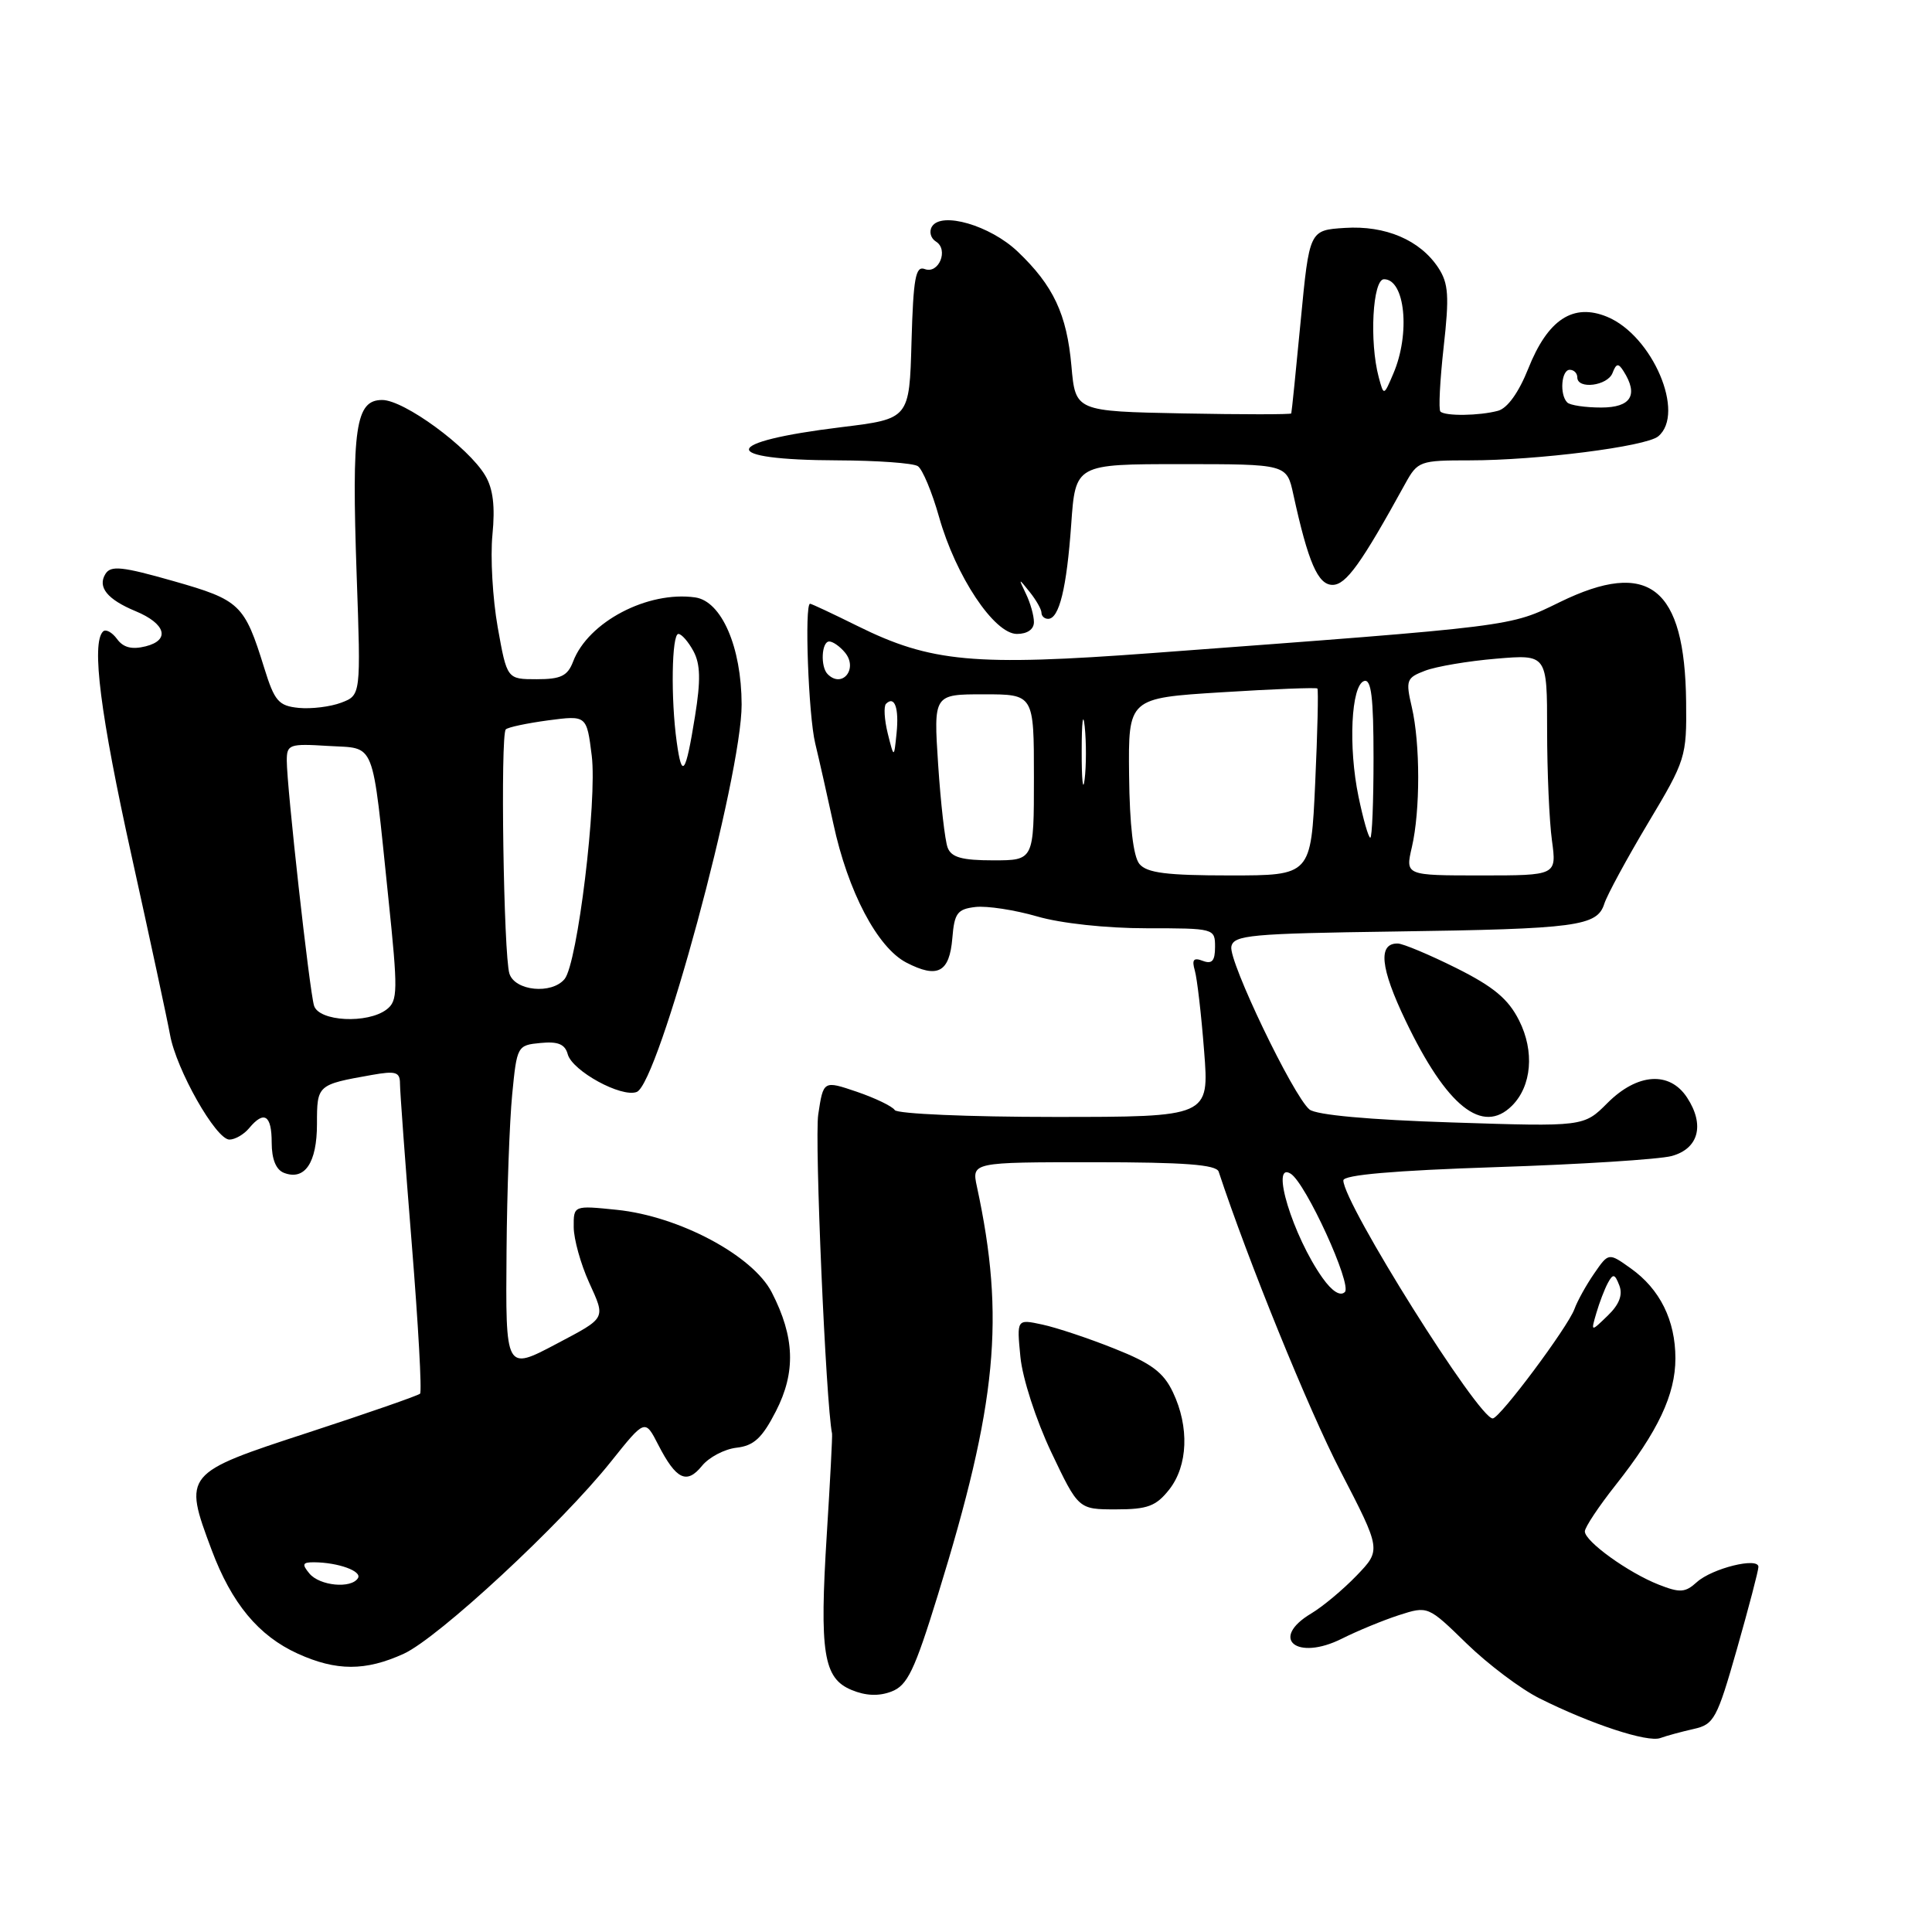 <?xml version="1.0" encoding="UTF-8" standalone="no"?>
<!DOCTYPE svg PUBLIC "-//W3C//DTD SVG 1.1//EN" "http://www.w3.org/Graphics/SVG/1.1/DTD/svg11.dtd" >
<svg xmlns="http://www.w3.org/2000/svg" xmlns:xlink="http://www.w3.org/1999/xlink" version="1.1" viewBox="0 0 256 256">
 <g >
 <path fill="currentColor"
d=" M 224.41 229.10 C 227.12 228.50 227.51 227.78 230.16 218.48 C 231.72 212.99 233.00 208.11 233.00 207.62 C 233.00 206.29 226.87 207.81 224.84 209.64 C 223.30 211.04 222.60 211.08 219.78 209.97 C 215.74 208.38 210.00 204.24 210.00 202.92 C 210.00 202.38 211.83 199.62 214.07 196.79 C 219.70 189.67 222.00 184.79 222.00 179.99 C 222.00 174.95 219.95 170.81 216.09 168.07 C 213.15 165.97 213.15 165.97 211.24 168.74 C 210.19 170.26 209.01 172.38 208.62 173.46 C 207.74 175.86 198.77 187.89 197.80 187.95 C 195.97 188.07 178.01 159.45 178.00 156.41 C 178.00 155.68 184.69 155.10 198.25 154.65 C 209.39 154.29 219.85 153.62 221.50 153.18 C 225.08 152.21 225.92 149.06 223.55 145.44 C 221.24 141.90 216.96 142.19 213.00 146.15 C 209.86 149.30 209.86 149.30 192.38 148.73 C 181.41 148.38 174.39 147.74 173.51 147.01 C 171.35 145.22 162.78 127.35 163.16 125.43 C 163.47 123.90 165.67 123.70 184.83 123.43 C 208.98 123.09 211.63 122.73 212.58 119.75 C 212.95 118.59 215.56 113.78 218.37 109.07 C 223.37 100.72 223.50 100.30 223.42 93.00 C 223.25 77.78 218.49 74.02 206.69 79.78 C 199.97 83.06 201.09 82.93 152.73 86.53 C 129.07 88.29 123.35 87.77 113.59 82.93 C 110.34 81.32 107.53 80.00 107.34 80.00 C 106.58 80.00 107.12 94.79 108.02 98.50 C 108.55 100.70 109.63 105.48 110.42 109.13 C 112.35 118.13 116.26 125.56 120.10 127.55 C 124.24 129.69 125.81 128.86 126.19 124.31 C 126.46 120.99 126.85 120.46 129.26 120.18 C 130.78 120.01 134.45 120.57 137.42 121.43 C 140.56 122.35 146.60 123.00 151.90 123.00 C 160.91 123.00 161.00 123.02 161.00 125.47 C 161.00 127.33 160.60 127.78 159.38 127.32 C 158.16 126.85 157.90 127.15 158.32 128.60 C 158.62 129.64 159.18 134.44 159.55 139.25 C 160.24 148.00 160.24 148.00 139.68 148.00 C 128.37 148.00 118.87 147.59 118.56 147.09 C 118.25 146.60 116.00 145.51 113.55 144.67 C 109.10 143.16 109.10 143.16 108.42 147.68 C 107.92 151.03 109.43 185.90 110.25 189.96 C 110.31 190.26 110.00 196.22 109.56 203.21 C 108.57 219.01 109.10 222.39 112.84 223.93 C 114.71 224.71 116.45 224.78 118.12 224.14 C 120.23 223.34 121.17 221.40 124.27 211.35 C 132.12 185.96 133.20 174.65 129.45 157.25 C 128.75 154.00 128.75 154.00 144.91 154.00 C 156.94 154.00 161.17 154.32 161.48 155.25 C 165.39 167.09 173.40 186.79 177.62 194.94 C 183.02 205.38 183.02 205.38 179.76 208.77 C 177.97 210.63 175.26 212.89 173.75 213.79 C 168.16 217.13 171.82 220.13 177.81 217.13 C 179.84 216.11 183.23 214.71 185.35 214.02 C 189.21 212.78 189.21 212.78 194.35 217.79 C 197.18 220.54 201.52 223.81 203.99 225.04 C 210.80 228.45 218.32 230.92 220.00 230.30 C 220.82 230.00 222.81 229.46 224.41 229.10 Z  M 53.50 219.13 C 58.10 217.02 74.38 201.93 80.98 193.64 C 85.47 188.02 85.47 188.02 87.22 191.44 C 89.59 196.05 90.99 196.73 93.01 194.24 C 93.93 193.10 96.00 192.01 97.59 191.83 C 99.89 191.57 100.99 190.55 102.81 187.00 C 105.47 181.82 105.31 177.17 102.26 171.24 C 99.75 166.36 89.99 161.16 81.75 160.31 C 76.00 159.72 76.00 159.72 76.02 162.61 C 76.03 164.20 76.95 167.49 78.05 169.92 C 80.26 174.79 80.39 174.55 73.79 178.04 C 66.96 181.65 66.99 181.69 67.12 165.75 C 67.18 157.91 67.52 148.57 67.87 145.00 C 68.49 138.61 68.55 138.49 71.62 138.20 C 73.94 137.97 74.87 138.36 75.23 139.70 C 75.84 141.91 82.34 145.47 84.37 144.69 C 87.25 143.58 98.30 102.77 98.27 93.34 C 98.25 85.73 95.61 79.66 92.12 79.16 C 85.82 78.27 77.93 82.41 75.94 87.66 C 75.21 89.57 74.32 90.00 71.12 90.00 C 67.18 90.00 67.18 90.00 65.95 83.12 C 65.28 79.34 64.96 73.82 65.25 70.87 C 65.62 67.10 65.34 64.75 64.29 63.00 C 62.05 59.23 53.54 53.00 50.64 53.00 C 47.11 53.00 46.58 56.61 47.26 76.23 C 47.82 92.12 47.82 92.12 45.21 93.11 C 43.78 93.65 41.25 93.96 39.59 93.80 C 36.91 93.53 36.38 92.92 35.01 88.50 C 32.39 80.06 31.82 79.51 22.96 76.99 C 16.18 75.06 14.68 74.90 13.97 76.05 C 12.89 77.79 14.22 79.43 17.96 80.98 C 21.96 82.64 22.59 84.81 19.31 85.64 C 17.47 86.10 16.33 85.81 15.50 84.66 C 14.84 83.77 14.01 83.32 13.65 83.68 C 12.09 85.24 13.30 94.72 17.44 113.43 C 19.88 124.47 22.17 135.12 22.53 137.11 C 23.35 141.71 28.61 151.00 30.40 151.00 C 31.14 151.00 32.32 150.32 33.00 149.50 C 34.99 147.10 36.00 147.74 36.00 151.39 C 36.00 153.60 36.57 155.00 37.63 155.41 C 40.38 156.47 42.00 154.08 42.00 148.94 C 42.00 143.75 42.03 143.72 49.25 142.44 C 52.45 141.87 53.00 142.04 53.00 143.59 C 53.00 144.59 53.70 154.14 54.56 164.81 C 55.42 175.48 55.92 184.42 55.66 184.67 C 55.41 184.92 48.74 187.24 40.85 189.82 C 24.35 195.20 24.27 195.30 28.03 205.34 C 30.69 212.46 34.26 216.76 39.46 219.12 C 44.57 221.44 48.44 221.44 53.50 219.13 Z  M 154.93 197.37 C 157.41 194.21 157.61 189.08 155.42 184.48 C 154.17 181.84 152.56 180.64 147.67 178.70 C 144.28 177.34 139.98 175.91 138.11 175.51 C 134.72 174.78 134.72 174.78 135.21 179.80 C 135.48 182.61 137.27 188.14 139.29 192.41 C 142.90 200.00 142.90 200.00 147.88 200.00 C 152.06 200.00 153.18 199.58 154.93 197.37 Z  M 200.35 146.51 C 202.96 143.90 203.35 139.30 201.29 135.22 C 199.86 132.37 197.92 130.75 192.96 128.27 C 189.41 126.50 185.92 125.04 185.22 125.02 C 182.56 124.97 182.89 128.24 186.25 135.25 C 191.69 146.62 196.44 150.41 200.35 146.51 Z  M 137.00 82.43 C 137.00 81.57 136.53 79.89 135.94 78.68 C 134.93 76.57 134.94 76.57 136.44 78.44 C 137.30 79.51 138.00 80.75 138.00 81.19 C 138.00 81.64 138.40 82.00 138.88 82.00 C 140.35 82.00 141.34 77.93 141.94 69.50 C 142.50 61.50 142.50 61.50 156.50 61.50 C 170.50 61.50 170.50 61.50 171.37 65.50 C 173.34 74.52 174.63 77.50 176.57 77.50 C 178.35 77.50 180.36 74.71 186.20 64.09 C 187.85 61.10 188.14 61.00 194.73 61.00 C 203.68 61.00 218.10 59.17 219.72 57.82 C 223.37 54.79 218.97 44.47 212.96 41.98 C 208.45 40.12 205.09 42.33 202.50 48.85 C 201.25 51.99 199.75 54.09 198.50 54.43 C 196.02 55.10 191.49 55.16 190.86 54.53 C 190.60 54.27 190.80 50.43 191.29 46.00 C 192.05 39.23 191.94 37.56 190.59 35.49 C 188.17 31.81 183.59 29.85 178.20 30.20 C 173.50 30.50 173.50 30.50 172.35 42.50 C 171.72 49.10 171.16 54.62 171.10 54.78 C 171.05 54.93 164.59 54.93 156.75 54.78 C 142.50 54.50 142.50 54.50 141.97 48.50 C 141.36 41.63 139.58 37.84 134.84 33.33 C 131.20 29.87 124.74 27.99 123.49 30.02 C 123.08 30.68 123.32 31.58 124.02 32.01 C 125.74 33.08 124.39 36.36 122.53 35.65 C 121.32 35.19 121.02 36.84 120.78 45.29 C 120.50 55.50 120.50 55.50 111.50 56.60 C 95.38 58.57 95.11 60.95 111.00 61.00 C 116.22 61.02 121.00 61.36 121.62 61.77 C 122.23 62.17 123.50 65.20 124.43 68.50 C 126.65 76.36 131.74 84.00 134.75 84.00 C 136.13 84.00 137.00 83.39 137.00 82.43 Z  M 211.52 174.00 C 211.92 172.62 212.61 170.82 213.05 170.00 C 213.74 168.73 213.97 168.78 214.57 170.33 C 215.05 171.58 214.56 172.86 213.03 174.33 C 210.79 176.50 210.79 176.50 211.52 174.00 Z  M 175.24 169.33 C 171.31 163.79 168.26 153.81 171.02 155.52 C 173.02 156.75 179.18 170.22 178.20 171.20 C 177.60 171.80 176.51 171.12 175.24 169.33 Z  M 150.98 114.48 C 150.17 113.50 149.68 109.34 149.61 102.73 C 149.50 92.50 149.50 92.50 161.89 91.73 C 168.71 91.30 174.41 91.08 174.56 91.23 C 174.71 91.38 174.58 97.01 174.27 103.75 C 173.71 116.00 173.71 116.00 162.98 116.00 C 154.59 116.00 151.97 115.67 150.98 114.48 Z  M 187.08 112.25 C 188.20 107.42 188.20 98.55 187.07 93.69 C 186.24 90.13 186.36 89.81 188.84 88.87 C 190.30 88.31 194.54 87.59 198.25 87.28 C 205.00 86.71 205.00 86.71 205.00 96.72 C 205.00 102.22 205.29 108.81 205.64 111.36 C 206.27 116.00 206.27 116.00 196.24 116.00 C 186.21 116.00 186.21 116.00 187.08 112.25 Z  M 125.57 112.32 C 125.21 111.39 124.65 106.44 124.31 101.32 C 123.70 92.00 123.70 92.00 130.35 92.00 C 137.00 92.00 137.00 92.00 137.00 103.00 C 137.00 114.00 137.00 114.00 131.61 114.00 C 127.48 114.00 126.06 113.61 125.57 112.32 Z  M 180.01 105.56 C 178.64 98.96 179.03 90.81 180.75 90.24 C 181.70 89.93 182.00 92.40 182.00 100.42 C 182.00 106.24 181.81 111.00 181.57 111.00 C 181.33 111.00 180.63 108.55 180.01 105.56 Z  M 143.33 99.50 C 143.33 95.65 143.51 94.20 143.73 96.27 C 143.95 98.35 143.94 101.50 143.72 103.27 C 143.50 105.05 143.32 103.35 143.33 99.50 Z  M 117.63 97.18 C 117.18 95.35 117.08 93.59 117.40 93.26 C 118.54 92.13 119.14 93.82 118.80 97.15 C 118.46 100.50 118.46 100.50 117.63 97.18 Z  M 109.67 89.33 C 108.69 88.36 108.85 85.00 109.88 85.00 C 110.36 85.00 111.30 85.66 111.96 86.46 C 113.74 88.60 111.60 91.27 109.67 89.33 Z  M 41.00 208.50 C 39.97 207.26 40.08 207.00 41.63 207.01 C 44.83 207.04 48.00 208.19 47.43 209.11 C 46.55 210.54 42.36 210.14 41.00 208.50 Z  M 41.61 133.25 C 41.00 131.24 38.00 104.24 38.00 100.79 C 38.00 98.64 38.33 98.52 43.47 98.84 C 49.87 99.24 49.24 97.62 51.46 119.00 C 52.74 131.30 52.72 132.61 51.24 133.75 C 48.72 135.69 42.24 135.36 41.61 133.25 Z  M 67.50 129.01 C 66.73 126.58 66.29 97.38 67.02 96.65 C 67.30 96.36 69.83 95.83 72.64 95.45 C 77.74 94.78 77.74 94.78 78.41 100.14 C 79.14 106.10 76.52 127.67 74.81 129.73 C 73.10 131.79 68.23 131.31 67.50 129.01 Z  M 89.67 98.32 C 88.87 92.62 89.00 84.00 89.89 84.00 C 90.31 84.00 91.21 85.03 91.89 86.29 C 92.81 88.01 92.86 90.16 92.09 94.92 C 90.85 102.62 90.36 103.30 89.67 98.32 Z  M 207.67 53.33 C 206.63 52.30 206.88 49.00 208.00 49.00 C 208.55 49.00 209.00 49.45 209.00 50.00 C 209.00 51.64 213.01 51.13 213.67 49.42 C 214.16 48.14 214.44 48.09 215.12 49.17 C 217.14 52.34 216.12 54.00 212.17 54.00 C 210.06 54.00 208.03 53.70 207.67 53.33 Z  M 182.69 49.99 C 181.43 45.28 181.88 37.00 183.39 37.00 C 186.18 37.00 186.90 44.19 184.63 49.49 C 183.36 52.48 183.36 52.48 182.69 49.99 Z "/>
</g>
</svg>